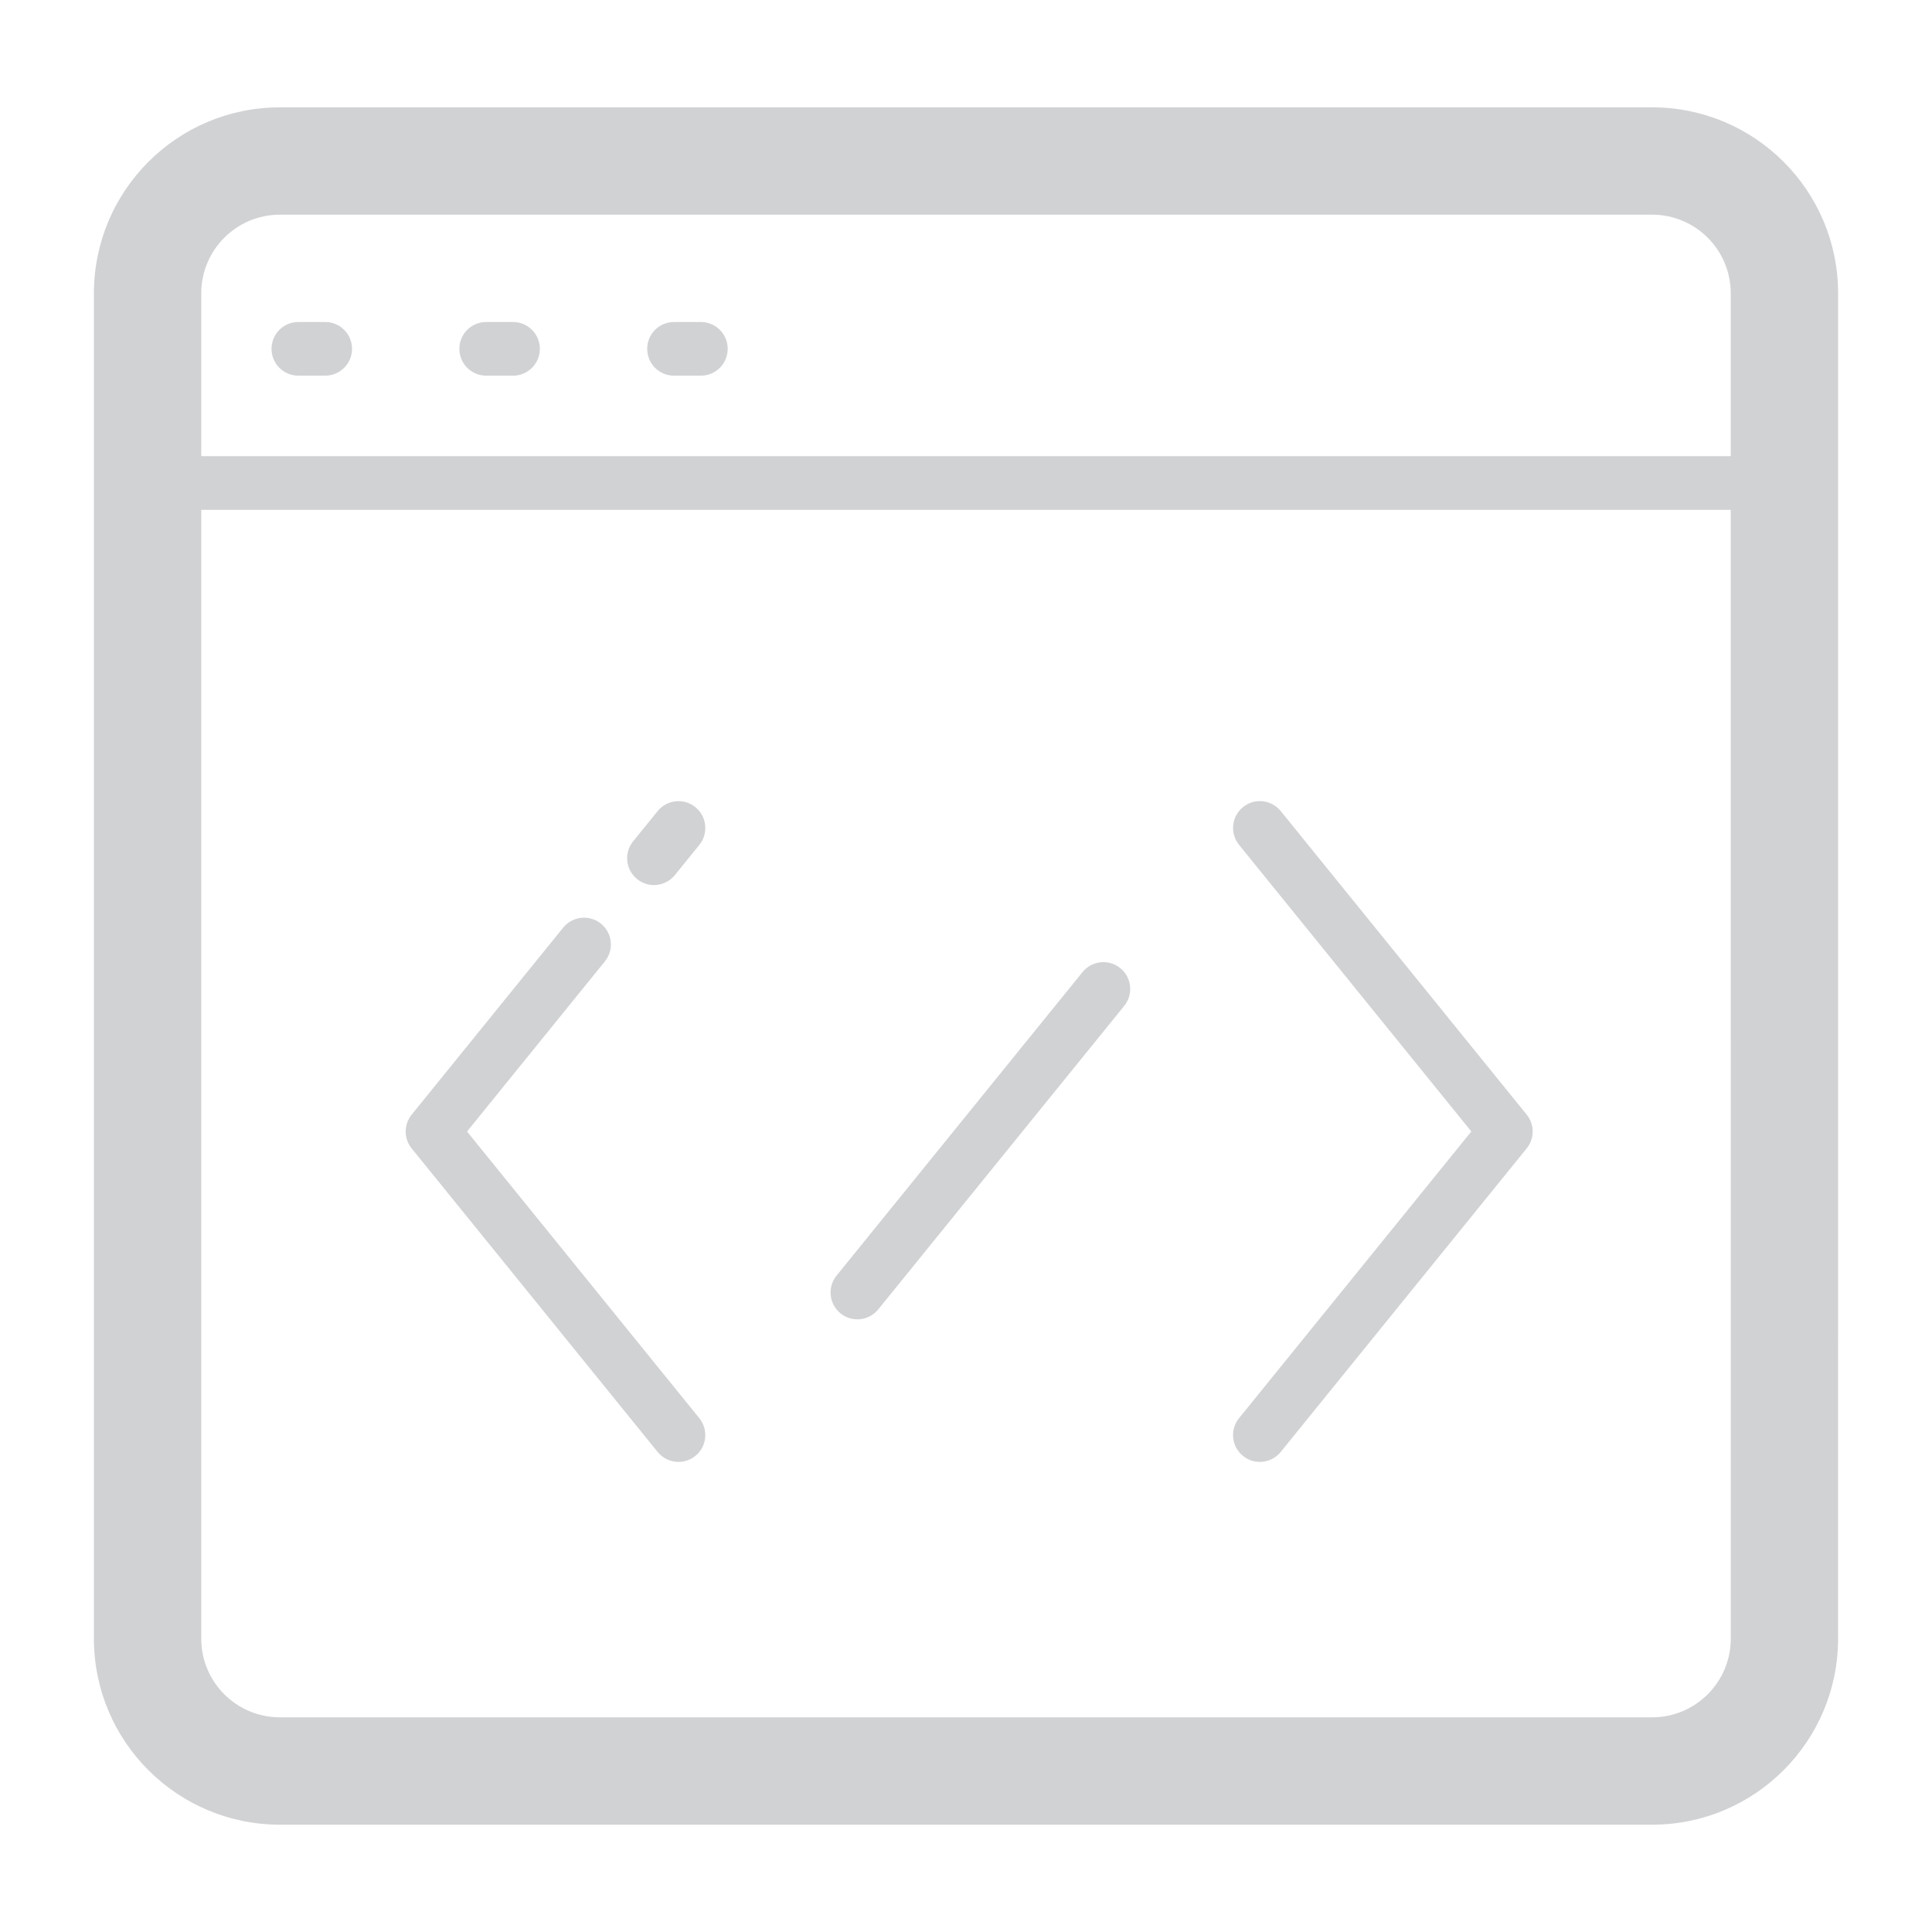 <?xml version="1.0" encoding="utf-8"?>
<!-- Generator: Adobe Illustrator 16.0.3, SVG Export Plug-In . SVG Version: 6.00 Build 0)  -->
<!DOCTYPE svg PUBLIC "-//W3C//DTD SVG 1.1//EN" "http://www.w3.org/Graphics/SVG/1.1/DTD/svg11.dtd">
<svg version="1.1" id="Layer_1" xmlns="http://www.w3.org/2000/svg" xmlns:xlink="http://www.w3.org/1999/xlink" x="0px" y="0px"
	 width="72px" height="72px" viewBox="0 0 72 72" enable-background="new 0 0 72 72" xml:space="preserve">
<g opacity="0.2">
	<g>
		<path fill="#1B1D29" d="M68.5,61.068c0,3.828-3.104,6.933-6.932,6.933H10.432C6.604,68,3.5,64.896,3.5,61.068V10.932
			C3.5,7.104,6.604,4,10.432,4h51.136c3.828,0,6.933,3.104,6.933,6.932L68.5,61.068L68.5,61.068z M64.5,10.932
			C64.5,9.313,63.188,8,61.568,8H10.432C8.813,8,7.5,9.313,7.5,10.932v50.136C7.5,62.688,8.813,64,10.432,64h51.136
			c1.619,0,2.933-1.312,2.933-2.932L64.5,10.932L64.5,10.932z"/>
	</g>
	<g>
		<path fill="#1B1D29" d="M66.119,19h-61c-0.553,0-1-0.447-1-1s0.447-1,1-1h61c0.552,0,1,0.447,1,1S66.671,19,66.119,19z"/>
	</g>
	<g>
		<path fill="#1B1D29" d="M12.119,14h-1c-0.553,0-1-0.447-1-1s0.447-1,1-1h1c0.552,0,1,0.447,1,1S12.671,14,12.119,14z"/>
	</g>
	<g>
		<path fill="#1B1D29" d="M19.119,14h-1c-0.553,0-1-0.447-1-1s0.447-1,1-1h1c0.552,0,1,0.447,1,1S19.671,14,19.119,14z"/>
	</g>
	<g>
		<path fill="#1B1D29" d="M26.119,14h-1c-0.553,0-1-0.447-1-1s0.447-1,1-1h1c0.552,0,1,0.447,1,1S26.671,14,26.119,14z"/>
	</g>
	<g>
		<g>
			<path fill="#1B1D29" d="M25.286,54.48c-0.291,0-0.58-0.127-0.777-0.369l-9.167-11.312c-0.297-0.367-0.297-0.893,0-1.26
				l5.647-6.97c0.348-0.428,0.978-0.493,1.406-0.147c0.43,0.348,0.495,0.978,0.147,1.406l-5.137,6.34l8.656,10.684
				c0.348,0.431,0.281,1.06-0.147,1.406C25.729,54.409,25.507,54.48,25.286,54.48z"/>
		</g>
		<g>
			<path fill="#1B1D29" d="M24.371,32.984c-0.221,0-0.443-0.073-0.629-0.224c-0.429-0.348-0.495-0.978-0.147-1.406l0.914-1.127
				c0.349-0.429,0.978-0.494,1.406-0.146c0.428,0.348,0.495,0.978,0.147,1.406l-0.914,1.127
				C24.951,32.857,24.662,32.984,24.371,32.984z"/>
		</g>
		<g>
			<path fill="#1B1D29" d="M46.952,54.48c-0.222,0-0.444-0.071-0.629-0.223c-0.431-0.348-0.495-0.977-0.147-1.406l8.656-10.684
				l-8.656-10.682c-0.348-0.43-0.281-1.06,0.147-1.407c0.427-0.347,1.058-0.281,1.405,0.147l9.166,11.313
				c0.299,0.367,0.299,0.893,0,1.26l-9.166,11.312C47.531,54.354,47.243,54.48,46.952,54.48z"/>
		</g>
		<g>
			<path fill="#1B1D29" d="M31.952,49.168c-0.221,0-0.443-0.072-0.629-0.223c-0.429-0.348-0.495-0.978-0.147-1.406l9.167-11.313
				c0.349-0.428,0.978-0.494,1.406-0.148c0.429,0.348,0.495,0.979,0.147,1.408l-9.167,11.312
				C32.532,49.042,32.243,49.168,31.952,49.168z"/>
		</g>
	</g>
</g>
</svg>

